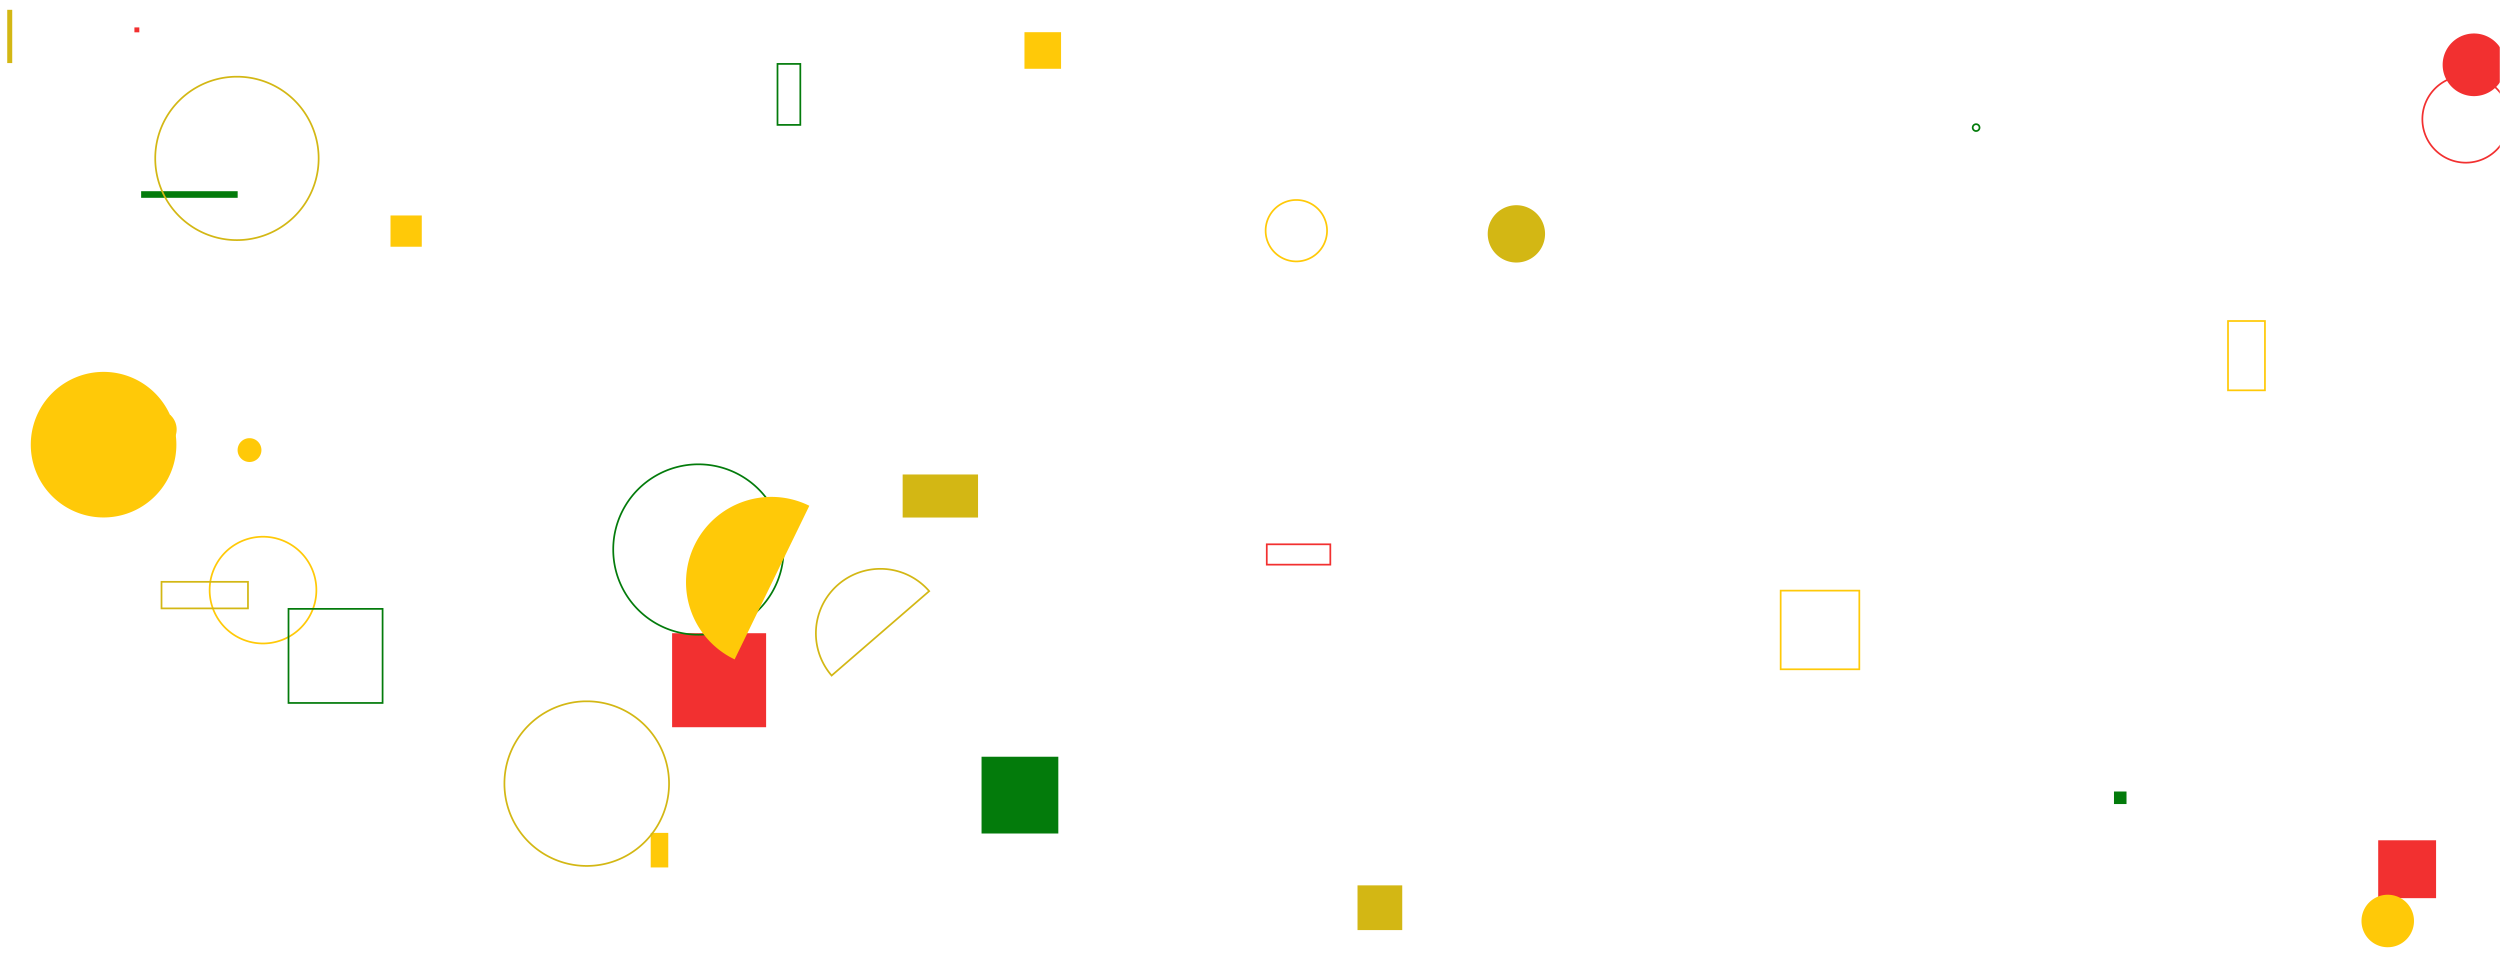 <svg xmlns="http://www.w3.org/2000/svg" version="1.1" xmlns:xlink="http://www.w3.org/1999/xlink" xmlns:svgjs="http://svgjs.dev/svgjs" width="1440" height="560" preserveAspectRatio="none" viewBox="0 0 1440 560"><g mask="url(&quot;#SvgjsMask1001&quot;)" fill="none"><path d="M120.75 339.9 a30.74 30.74 0 1 0 61.48 0 a30.74 30.74 0 1 0 -61.48 0z" stroke="rgba(255, 201, 8, 1)"></path><path d="M166.18 350.71L220.37 350.71L220.37 404.9L166.18 404.9z" stroke="#037b0b"></path><path d="M781.93 509.97L807.69 509.97L807.69 535.73L781.93 535.73z" fill="#d3b714"></path><path d="M81.29 110.13L136.9 110.13L136.9 113.94L81.29 113.94z" fill="#037b0b"></path><path d="M1136.27 73.5 a1.97 1.97 0 1 0 3.94 0 a1.97 1.97 0 1 0 -3.94 0z" stroke="#037b0b"></path><path d="M1369.84 484L1403.18 484L1403.18 517.34L1369.84 517.34z" fill="rgba(242, 48, 48, 1)"></path><path d="M89.42 91.24 a47.06 47.06 0 1 0 94.12 0 a47.06 47.06 0 1 0 -94.12 0z" stroke="#d3b714"></path><path d="M1283.33 184.9L1304.61 184.9L1304.61 224.83L1283.33 224.83z" stroke="rgba(255, 201, 8, 1)"></path><path d="M387.13 364.73L441.28 364.73L441.28 418.88L387.13 418.88z" fill="rgba(242, 48, 48, 1)"></path><path d="M856.93 134.71 a16.51 16.51 0 1 0 33.02 0 a16.51 16.51 0 1 0 -33.02 0z" fill="#d3b714"></path><path d="M519.93 273.3L563.35 273.3L563.35 298.1L519.93 298.1z" fill="#d3b714"></path><path d="M77.42 15.79L80.25 15.79L80.25 18.62L77.42 18.62z" fill="rgba(242, 48, 48, 1)"></path><path d="M17.73 256.13 a41.93 41.93 0 1 0 83.86 0 a41.93 41.93 0 1 0 -83.86 0z" fill="rgba(255, 201, 8, 1)"></path><path d="M447.84 36.81L460.99 36.81L460.99 71.94L447.84 71.94z" stroke="#037b0b"></path><path d="M565.37 435.88L609.59 435.88L609.59 480.1L565.37 480.1z" fill="#037b0b"></path><path d="M353.22 316.52 a49.07 49.07 0 1 0 98.14 0 a49.07 49.07 0 1 0 -98.14 0z" stroke="#037b0b"></path><path d="M466.18 291.32a49.2 49.2 0 1 0-43.03 88.49z" fill="rgba(255, 201, 8, 1)"></path><path d="M1395.29 68.66 a25.03 25.03 0 1 0 50.06 0 a25.03 25.03 0 1 0 -50.06 0z" stroke="rgba(242, 48, 48, 1)"></path><path d="M1025.66 340.2L1070.97 340.2L1070.97 385.51L1025.66 385.51z" stroke="rgba(255, 201, 8, 1)"></path><path d="M535.21 340.5a37.15 37.15 0 1 0-56.19 48.62z" stroke="#d3b714"></path><path d="M136.86 259.25 a6.86 6.86 0 1 0 13.72 0 a6.86 6.86 0 1 0 -13.72 0z" fill="rgba(255, 201, 8, 1)"></path><path d="M1406.97 37.33 a18.04 18.04 0 1 0 36.08 0 a18.04 18.04 0 1 0 -36.08 0z" fill="rgba(242, 48, 48, 1)"></path><path d="M729.66 313.52L766.27 313.52L766.27 325.24L729.66 325.24z" stroke="rgba(242, 48, 48, 1)"></path><path d="M82.8 255.66a11.3 11.3 0 1 0 15.16-16.76z" fill="rgba(255, 201, 8, 1)"></path><path d="M590.09 18.54L611.17 18.54L611.17 39.62L590.09 39.62z" fill="rgba(255, 201, 8, 1)"></path><path d="M93.03 335.13L142.83 335.13L142.83 350.44L93.03 350.44z" stroke="#d3b714"></path><path d="M729 132.88 a17.69 17.69 0 1 0 35.38 0 a17.69 17.69 0 1 0 -35.38 0z" stroke="rgba(255, 201, 8, 1)"></path><path d="M374.81 479.74L384.92 479.74L384.92 499.65L374.81 499.65z" fill="rgba(255, 201, 8, 1)"></path><path d="M224.93 124.11L242.94 124.11L242.94 142.12L224.93 142.12z" fill="rgba(255, 201, 8, 1)"></path><path d="M1217.65 455.91L1224.87 455.91L1224.87 463.13L1217.65 463.13z" fill="#037b0b"></path><path d="M290.55 451.36 a47.41 47.41 0 1 0 94.82 0 a47.41 47.41 0 1 0 -94.82 0z" stroke="#d3b714"></path><path d="M4.16 5.65L7.04 5.65L7.04 36.33L4.16 36.33z" fill="#d3b714"></path><path d="M1360.22 530.49 a15.12 15.12 0 1 0 30.24 0 a15.12 15.12 0 1 0 -30.24 0z" fill="rgba(255, 201, 8, 1)"></path></g><defs><mask id="SvgjsMask1001"><rect width="1440" height="560" fill="#ffffff"></rect></mask></defs></svg>